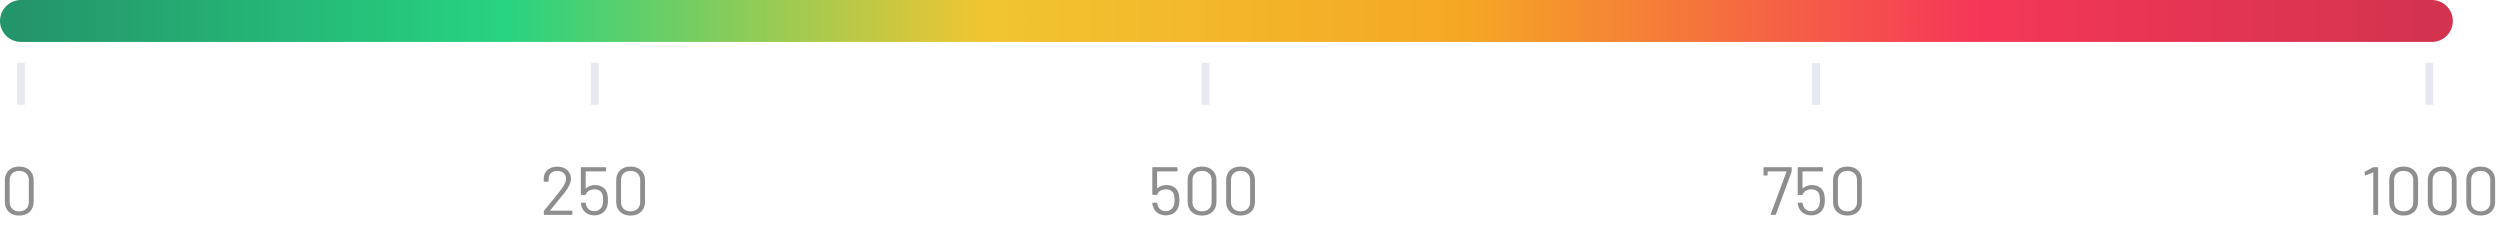 <svg width="477" height="44" viewBox="0 0 477 44" fill="none" xmlns="http://www.w3.org/2000/svg">
    <path d="M464 4L4 4" stroke="url(#paint0_linear_1_7)" stroke-width="8" stroke-linecap="round"/>
    <path d="M4 12L4 20" stroke="#8292B9" stroke-opacity="0.2" stroke-width="1.5"/>
    <path d="M3.653 41.13C2.821 41.13 2.158 40.892 1.664 40.415C1.17 39.938 0.923 39.301 0.923 38.504V34.396C0.923 33.599 1.17 32.966 1.664 32.498C2.158 32.021 2.821 31.783 3.653 31.783C4.494 31.783 5.165 32.021 5.668 32.498C6.171 32.975 6.422 33.607 6.422 34.396V38.504C6.422 39.301 6.171 39.938 5.668 40.415C5.165 40.892 4.494 41.13 3.653 41.13ZM3.653 40.324C4.208 40.324 4.654 40.164 4.992 39.843C5.33 39.522 5.499 39.093 5.499 38.556V34.357C5.499 33.828 5.33 33.404 4.992 33.083C4.663 32.762 4.216 32.602 3.653 32.602C3.107 32.602 2.669 32.762 2.34 33.083C2.011 33.404 1.846 33.828 1.846 34.357V38.556C1.846 39.093 2.011 39.522 2.34 39.843C2.669 40.164 3.107 40.324 3.653 40.324Z" fill="#8E8E8E"/>
    <path d="M113.5 12L113.5 20" stroke="#8292B9" stroke-opacity="0.2" stroke-width="1.5"/>
    <path d="M104.976 40.129C104.95 40.172 104.959 40.194 105.002 40.194H109.084C109.171 40.194 109.214 40.237 109.214 40.324V40.87C109.214 40.957 109.171 41 109.084 41H103.897C103.81 41 103.767 40.957 103.767 40.87V40.324C103.767 40.263 103.789 40.211 103.832 40.168C104.127 39.821 104.79 39.007 105.821 37.724L106.783 36.528C107.598 35.497 108.005 34.695 108.005 34.123C108.005 33.664 107.849 33.295 107.537 33.018C107.225 32.741 106.818 32.602 106.315 32.602C105.821 32.602 105.422 32.745 105.119 33.031C104.816 33.308 104.668 33.677 104.677 34.136V34.539C104.677 34.626 104.634 34.669 104.547 34.669H103.871C103.784 34.669 103.741 34.626 103.741 34.539V34.019C103.758 33.352 104.005 32.814 104.482 32.407C104.967 32 105.578 31.796 106.315 31.796C106.835 31.796 107.294 31.896 107.693 32.095C108.092 32.294 108.399 32.572 108.616 32.927C108.833 33.274 108.941 33.668 108.941 34.11C108.941 34.847 108.534 35.735 107.719 36.775C107.294 37.321 106.475 38.326 105.262 39.791L104.976 40.129ZM115.885 37.022C115.963 37.403 116.002 37.793 116.002 38.192C116.002 38.617 115.963 38.981 115.885 39.284C115.737 39.839 115.443 40.281 115.001 40.61C114.559 40.931 114.026 41.091 113.402 41.091C112.786 41.091 112.262 40.935 111.829 40.623C111.395 40.311 111.101 39.895 110.945 39.375C110.884 39.184 110.845 38.994 110.828 38.803V38.777C110.828 38.708 110.867 38.673 110.945 38.673H111.634C111.72 38.673 111.768 38.716 111.777 38.803C111.777 38.855 111.794 38.942 111.829 39.063C111.915 39.436 112.093 39.735 112.362 39.96C112.639 40.177 112.981 40.285 113.389 40.285C113.805 40.285 114.151 40.168 114.429 39.934C114.715 39.7 114.901 39.379 114.988 38.972C115.04 38.773 115.066 38.513 115.066 38.192C115.066 37.897 115.044 37.616 115.001 37.347C114.94 36.948 114.767 36.645 114.481 36.437C114.195 36.229 113.839 36.125 113.415 36.125C113.033 36.125 112.691 36.212 112.388 36.385C112.084 36.558 111.889 36.788 111.803 37.074C111.777 37.152 111.729 37.191 111.66 37.191H110.958C110.871 37.191 110.828 37.148 110.828 37.061V32.03C110.828 31.943 110.871 31.9 110.958 31.9H115.508C115.594 31.9 115.638 31.943 115.638 32.03V32.576C115.638 32.663 115.594 32.706 115.508 32.706H111.803C111.768 32.706 111.751 32.723 111.751 32.758L111.738 35.904C111.738 35.921 111.742 35.934 111.751 35.943C111.768 35.952 111.785 35.947 111.803 35.93C112.019 35.731 112.275 35.579 112.57 35.475C112.864 35.362 113.176 35.306 113.506 35.306C114.121 35.306 114.641 35.458 115.066 35.761C115.49 36.056 115.763 36.476 115.885 37.022ZM120.3 41.13C119.468 41.13 118.805 40.892 118.311 40.415C117.817 39.938 117.57 39.301 117.57 38.504V34.396C117.57 33.599 117.817 32.966 118.311 32.498C118.805 32.021 119.468 31.783 120.3 31.783C121.141 31.783 121.813 32.021 122.315 32.498C122.818 32.975 123.069 33.607 123.069 34.396V38.504C123.069 39.301 122.818 39.938 122.315 40.415C121.813 40.892 121.141 41.13 120.3 41.13ZM120.3 40.324C120.855 40.324 121.301 40.164 121.639 39.843C121.977 39.522 122.146 39.093 122.146 38.556V34.357C122.146 33.828 121.977 33.404 121.639 33.083C121.31 32.762 120.864 32.602 120.3 32.602C119.754 32.602 119.317 32.762 118.987 33.083C118.658 33.404 118.493 33.828 118.493 34.357V38.556C118.493 39.093 118.658 39.522 118.987 39.843C119.317 40.164 119.754 40.324 120.3 40.324Z" fill="#8E8E8E"/>
    <path d="M230 12L230 20" stroke="#8292B9" stroke-opacity="0.2" stroke-width="1.5"/>
    <path d="M224.915 37.022C224.993 37.403 225.032 37.793 225.032 38.192C225.032 38.617 224.993 38.981 224.915 39.284C224.768 39.839 224.473 40.281 224.031 40.61C223.589 40.931 223.056 41.091 222.432 41.091C221.817 41.091 221.292 40.935 220.859 40.623C220.426 40.311 220.131 39.895 219.975 39.375C219.914 39.184 219.875 38.994 219.858 38.803V38.777C219.858 38.708 219.897 38.673 219.975 38.673H220.664C220.751 38.673 220.798 38.716 220.807 38.803C220.807 38.855 220.824 38.942 220.859 39.063C220.946 39.436 221.123 39.735 221.392 39.96C221.669 40.177 222.012 40.285 222.419 40.285C222.835 40.285 223.182 40.168 223.459 39.934C223.745 39.7 223.931 39.379 224.018 38.972C224.07 38.773 224.096 38.513 224.096 38.192C224.096 37.897 224.074 37.616 224.031 37.347C223.97 36.948 223.797 36.645 223.511 36.437C223.225 36.229 222.87 36.125 222.445 36.125C222.064 36.125 221.721 36.212 221.418 36.385C221.115 36.558 220.92 36.788 220.833 37.074C220.807 37.152 220.759 37.191 220.69 37.191H219.988C219.901 37.191 219.858 37.148 219.858 37.061V32.03C219.858 31.943 219.901 31.9 219.988 31.9H224.538C224.625 31.9 224.668 31.943 224.668 32.03V32.576C224.668 32.663 224.625 32.706 224.538 32.706H220.833C220.798 32.706 220.781 32.723 220.781 32.758L220.768 35.904C220.768 35.921 220.772 35.934 220.781 35.943C220.798 35.952 220.816 35.947 220.833 35.93C221.05 35.731 221.305 35.579 221.6 35.475C221.895 35.362 222.207 35.306 222.536 35.306C223.151 35.306 223.671 35.458 224.096 35.761C224.521 36.056 224.794 36.476 224.915 37.022ZM229.331 41.13C228.499 41.13 227.836 40.892 227.342 40.415C226.848 39.938 226.601 39.301 226.601 38.504V34.396C226.601 33.599 226.848 32.966 227.342 32.498C227.836 32.021 228.499 31.783 229.331 31.783C230.171 31.783 230.843 32.021 231.346 32.498C231.848 32.975 232.1 33.607 232.1 34.396V38.504C232.1 39.301 231.848 39.938 231.346 40.415C230.843 40.892 230.171 41.13 229.331 41.13ZM229.331 40.324C229.885 40.324 230.332 40.164 230.67 39.843C231.008 39.522 231.177 39.093 231.177 38.556V34.357C231.177 33.828 231.008 33.404 230.67 33.083C230.34 32.762 229.894 32.602 229.331 32.602C228.785 32.602 228.347 32.762 228.018 33.083C227.688 33.404 227.524 33.828 227.524 34.357V38.556C227.524 39.093 227.688 39.522 228.018 39.843C228.347 40.164 228.785 40.324 229.331 40.324ZM236.681 41.13C235.849 41.13 235.186 40.892 234.692 40.415C234.198 39.938 233.951 39.301 233.951 38.504V34.396C233.951 33.599 234.198 32.966 234.692 32.498C235.186 32.021 235.849 31.783 236.681 31.783C237.522 31.783 238.194 32.021 238.696 32.498C239.199 32.975 239.45 33.607 239.45 34.396V38.504C239.45 39.301 239.199 39.938 238.696 40.415C238.194 40.892 237.522 41.13 236.681 41.13ZM236.681 40.324C237.236 40.324 237.682 40.164 238.02 39.843C238.358 39.522 238.527 39.093 238.527 38.556V34.357C238.527 33.828 238.358 33.404 238.02 33.083C237.691 32.762 237.245 32.602 236.681 32.602C236.135 32.602 235.698 32.762 235.368 33.083C235.039 33.404 234.874 33.828 234.874 34.357V38.556C234.874 39.093 235.039 39.522 235.368 39.843C235.698 40.164 236.135 40.324 236.681 40.324Z" fill="#8E8E8E"/>
    <path d="M346.5 12L346.5 20" stroke="#8292B9" stroke-opacity="0.2" stroke-width="1.5"/>
    <path d="M337.963 41C337.92 41 337.885 40.987 337.859 40.961C337.842 40.926 337.842 40.887 337.859 40.844L340.862 32.771C340.871 32.754 340.871 32.741 340.862 32.732C340.853 32.715 340.84 32.706 340.823 32.706H337.313C337.278 32.706 337.261 32.723 337.261 32.758V33.356C337.261 33.443 337.218 33.486 337.131 33.486H336.598C336.511 33.486 336.468 33.443 336.468 33.356L336.481 32.03C336.481 31.943 336.524 31.9 336.611 31.9H341.733C341.82 31.9 341.863 31.943 341.863 32.03V32.628C341.863 32.663 341.854 32.715 341.837 32.784L338.847 40.896C338.821 40.965 338.769 41 338.691 41H337.963ZM348.06 37.022C348.138 37.403 348.177 37.793 348.177 38.192C348.177 38.617 348.138 38.981 348.06 39.284C347.912 39.839 347.618 40.281 347.176 40.61C346.734 40.931 346.201 41.091 345.577 41.091C344.961 41.091 344.437 40.935 344.004 40.623C343.57 40.311 343.276 39.895 343.12 39.375C343.059 39.184 343.02 38.994 343.003 38.803V38.777C343.003 38.708 343.042 38.673 343.12 38.673H343.809C343.895 38.673 343.943 38.716 343.952 38.803C343.952 38.855 343.969 38.942 344.004 39.063C344.09 39.436 344.268 39.735 344.537 39.96C344.814 40.177 345.156 40.285 345.564 40.285C345.98 40.285 346.326 40.168 346.604 39.934C346.89 39.7 347.076 39.379 347.163 38.972C347.215 38.773 347.241 38.513 347.241 38.192C347.241 37.897 347.219 37.616 347.176 37.347C347.115 36.948 346.942 36.645 346.656 36.437C346.37 36.229 346.014 36.125 345.59 36.125C345.208 36.125 344.866 36.212 344.563 36.385C344.259 36.558 344.064 36.788 343.978 37.074C343.952 37.152 343.904 37.191 343.835 37.191H343.133C343.046 37.191 343.003 37.148 343.003 37.061V32.03C343.003 31.943 343.046 31.9 343.133 31.9H347.683C347.769 31.9 347.813 31.943 347.813 32.03V32.576C347.813 32.663 347.769 32.706 347.683 32.706H343.978C343.943 32.706 343.926 32.723 343.926 32.758L343.913 35.904C343.913 35.921 343.917 35.934 343.926 35.943C343.943 35.952 343.96 35.947 343.978 35.93C344.194 35.731 344.45 35.579 344.745 35.475C345.039 35.362 345.351 35.306 345.681 35.306C346.296 35.306 346.816 35.458 347.241 35.761C347.665 36.056 347.938 36.476 348.06 37.022ZM352.475 41.13C351.643 41.13 350.98 40.892 350.486 40.415C349.992 39.938 349.745 39.301 349.745 38.504V34.396C349.745 33.599 349.992 32.966 350.486 32.498C350.98 32.021 351.643 31.783 352.475 31.783C353.316 31.783 353.988 32.021 354.49 32.498C354.993 32.975 355.244 33.607 355.244 34.396V38.504C355.244 39.301 354.993 39.938 354.49 40.415C353.988 40.892 353.316 41.13 352.475 41.13ZM352.475 40.324C353.03 40.324 353.476 40.164 353.814 39.843C354.152 39.522 354.321 39.093 354.321 38.556V34.357C354.321 33.828 354.152 33.404 353.814 33.083C353.485 32.762 353.039 32.602 352.475 32.602C351.929 32.602 351.492 32.762 351.162 33.083C350.833 33.404 350.668 33.828 350.668 34.357V38.556C350.668 39.093 350.833 39.522 351.162 39.843C351.492 40.164 351.929 40.324 352.475 40.324Z" fill="#8E8E8E"/>
    <path d="M463.5 12L463.5 20" stroke="#8292B9" stroke-opacity="0.2" stroke-width="1.5"/>
    <path d="M452.743 31.939C452.795 31.913 452.852 31.9 452.912 31.9H453.614C453.701 31.9 453.744 31.943 453.744 32.03V40.87C453.744 40.957 453.701 41 453.614 41H452.951C452.865 41 452.821 40.957 452.821 40.87V32.953C452.821 32.936 452.813 32.923 452.795 32.914C452.787 32.905 452.774 32.905 452.756 32.914L451.378 33.473L451.326 33.486C451.274 33.486 451.24 33.451 451.222 33.382L451.157 32.888V32.862C451.157 32.819 451.188 32.775 451.248 32.732L452.743 31.939ZM458.601 41.13C457.769 41.13 457.106 40.892 456.612 40.415C456.118 39.938 455.871 39.301 455.871 38.504V34.396C455.871 33.599 456.118 32.966 456.612 32.498C457.106 32.021 457.769 31.783 458.601 31.783C459.442 31.783 460.114 32.021 460.616 32.498C461.119 32.975 461.37 33.607 461.37 34.396V38.504C461.37 39.301 461.119 39.938 460.616 40.415C460.114 40.892 459.442 41.13 458.601 41.13ZM458.601 40.324C459.156 40.324 459.602 40.164 459.94 39.843C460.278 39.522 460.447 39.093 460.447 38.556V34.357C460.447 33.828 460.278 33.404 459.94 33.083C459.611 32.762 459.165 32.602 458.601 32.602C458.055 32.602 457.618 32.762 457.288 33.083C456.959 33.404 456.794 33.828 456.794 34.357V38.556C456.794 39.093 456.959 39.522 457.288 39.843C457.618 40.164 458.055 40.324 458.601 40.324ZM465.952 41.13C465.12 41.13 464.457 40.892 463.963 40.415C463.469 39.938 463.222 39.301 463.222 38.504V34.396C463.222 33.599 463.469 32.966 463.963 32.498C464.457 32.021 465.12 31.783 465.952 31.783C466.792 31.783 467.464 32.021 467.967 32.498C468.469 32.975 468.721 33.607 468.721 34.396V38.504C468.721 39.301 468.469 39.938 467.967 40.415C467.464 40.892 466.792 41.13 465.952 41.13ZM465.952 40.324C466.506 40.324 466.953 40.164 467.291 39.843C467.629 39.522 467.798 39.093 467.798 38.556V34.357C467.798 33.828 467.629 33.404 467.291 33.083C466.961 32.762 466.515 32.602 465.952 32.602C465.406 32.602 464.968 32.762 464.639 33.083C464.309 33.404 464.145 33.828 464.145 34.357V38.556C464.145 39.093 464.309 39.522 464.639 39.843C464.968 40.164 465.406 40.324 465.952 40.324ZM473.302 41.13C472.47 41.13 471.807 40.892 471.313 40.415C470.819 39.938 470.572 39.301 470.572 38.504V34.396C470.572 33.599 470.819 32.966 471.313 32.498C471.807 32.021 472.47 31.783 473.302 31.783C474.143 31.783 474.815 32.021 475.317 32.498C475.82 32.975 476.071 33.607 476.071 34.396V38.504C476.071 39.301 475.82 39.938 475.317 40.415C474.815 40.892 474.143 41.13 473.302 41.13ZM473.302 40.324C473.857 40.324 474.303 40.164 474.641 39.843C474.979 39.522 475.148 39.093 475.148 38.556V34.357C475.148 33.828 474.979 33.404 474.641 33.083C474.312 32.762 473.866 32.602 473.302 32.602C472.756 32.602 472.319 32.762 471.989 33.083C471.66 33.404 471.495 33.828 471.495 34.357V38.556C471.495 39.093 471.66 39.522 471.989 39.843C472.319 40.164 472.756 40.324 473.302 40.324Z" fill="#8E8E8E"/>
    <defs>
        <linearGradient id="paint0_linear_1_7" x1="464" y1="3.5" x2="4" y2="3.5" gradientUnits="userSpaceOnUse">
            <stop stop-color="#D3334F"/>
            <stop offset="0.19" stop-color="#F53758"/>
            <stop offset="0.4" stop-color="#F5A724"/>
            <stop offset="0.6" stop-color="#F1C531"/>
            <stop offset="0.8" stop-color="#27D381"/>
            <stop offset="1" stop-color="#24956A"/>
        </linearGradient>
    </defs>
</svg>
